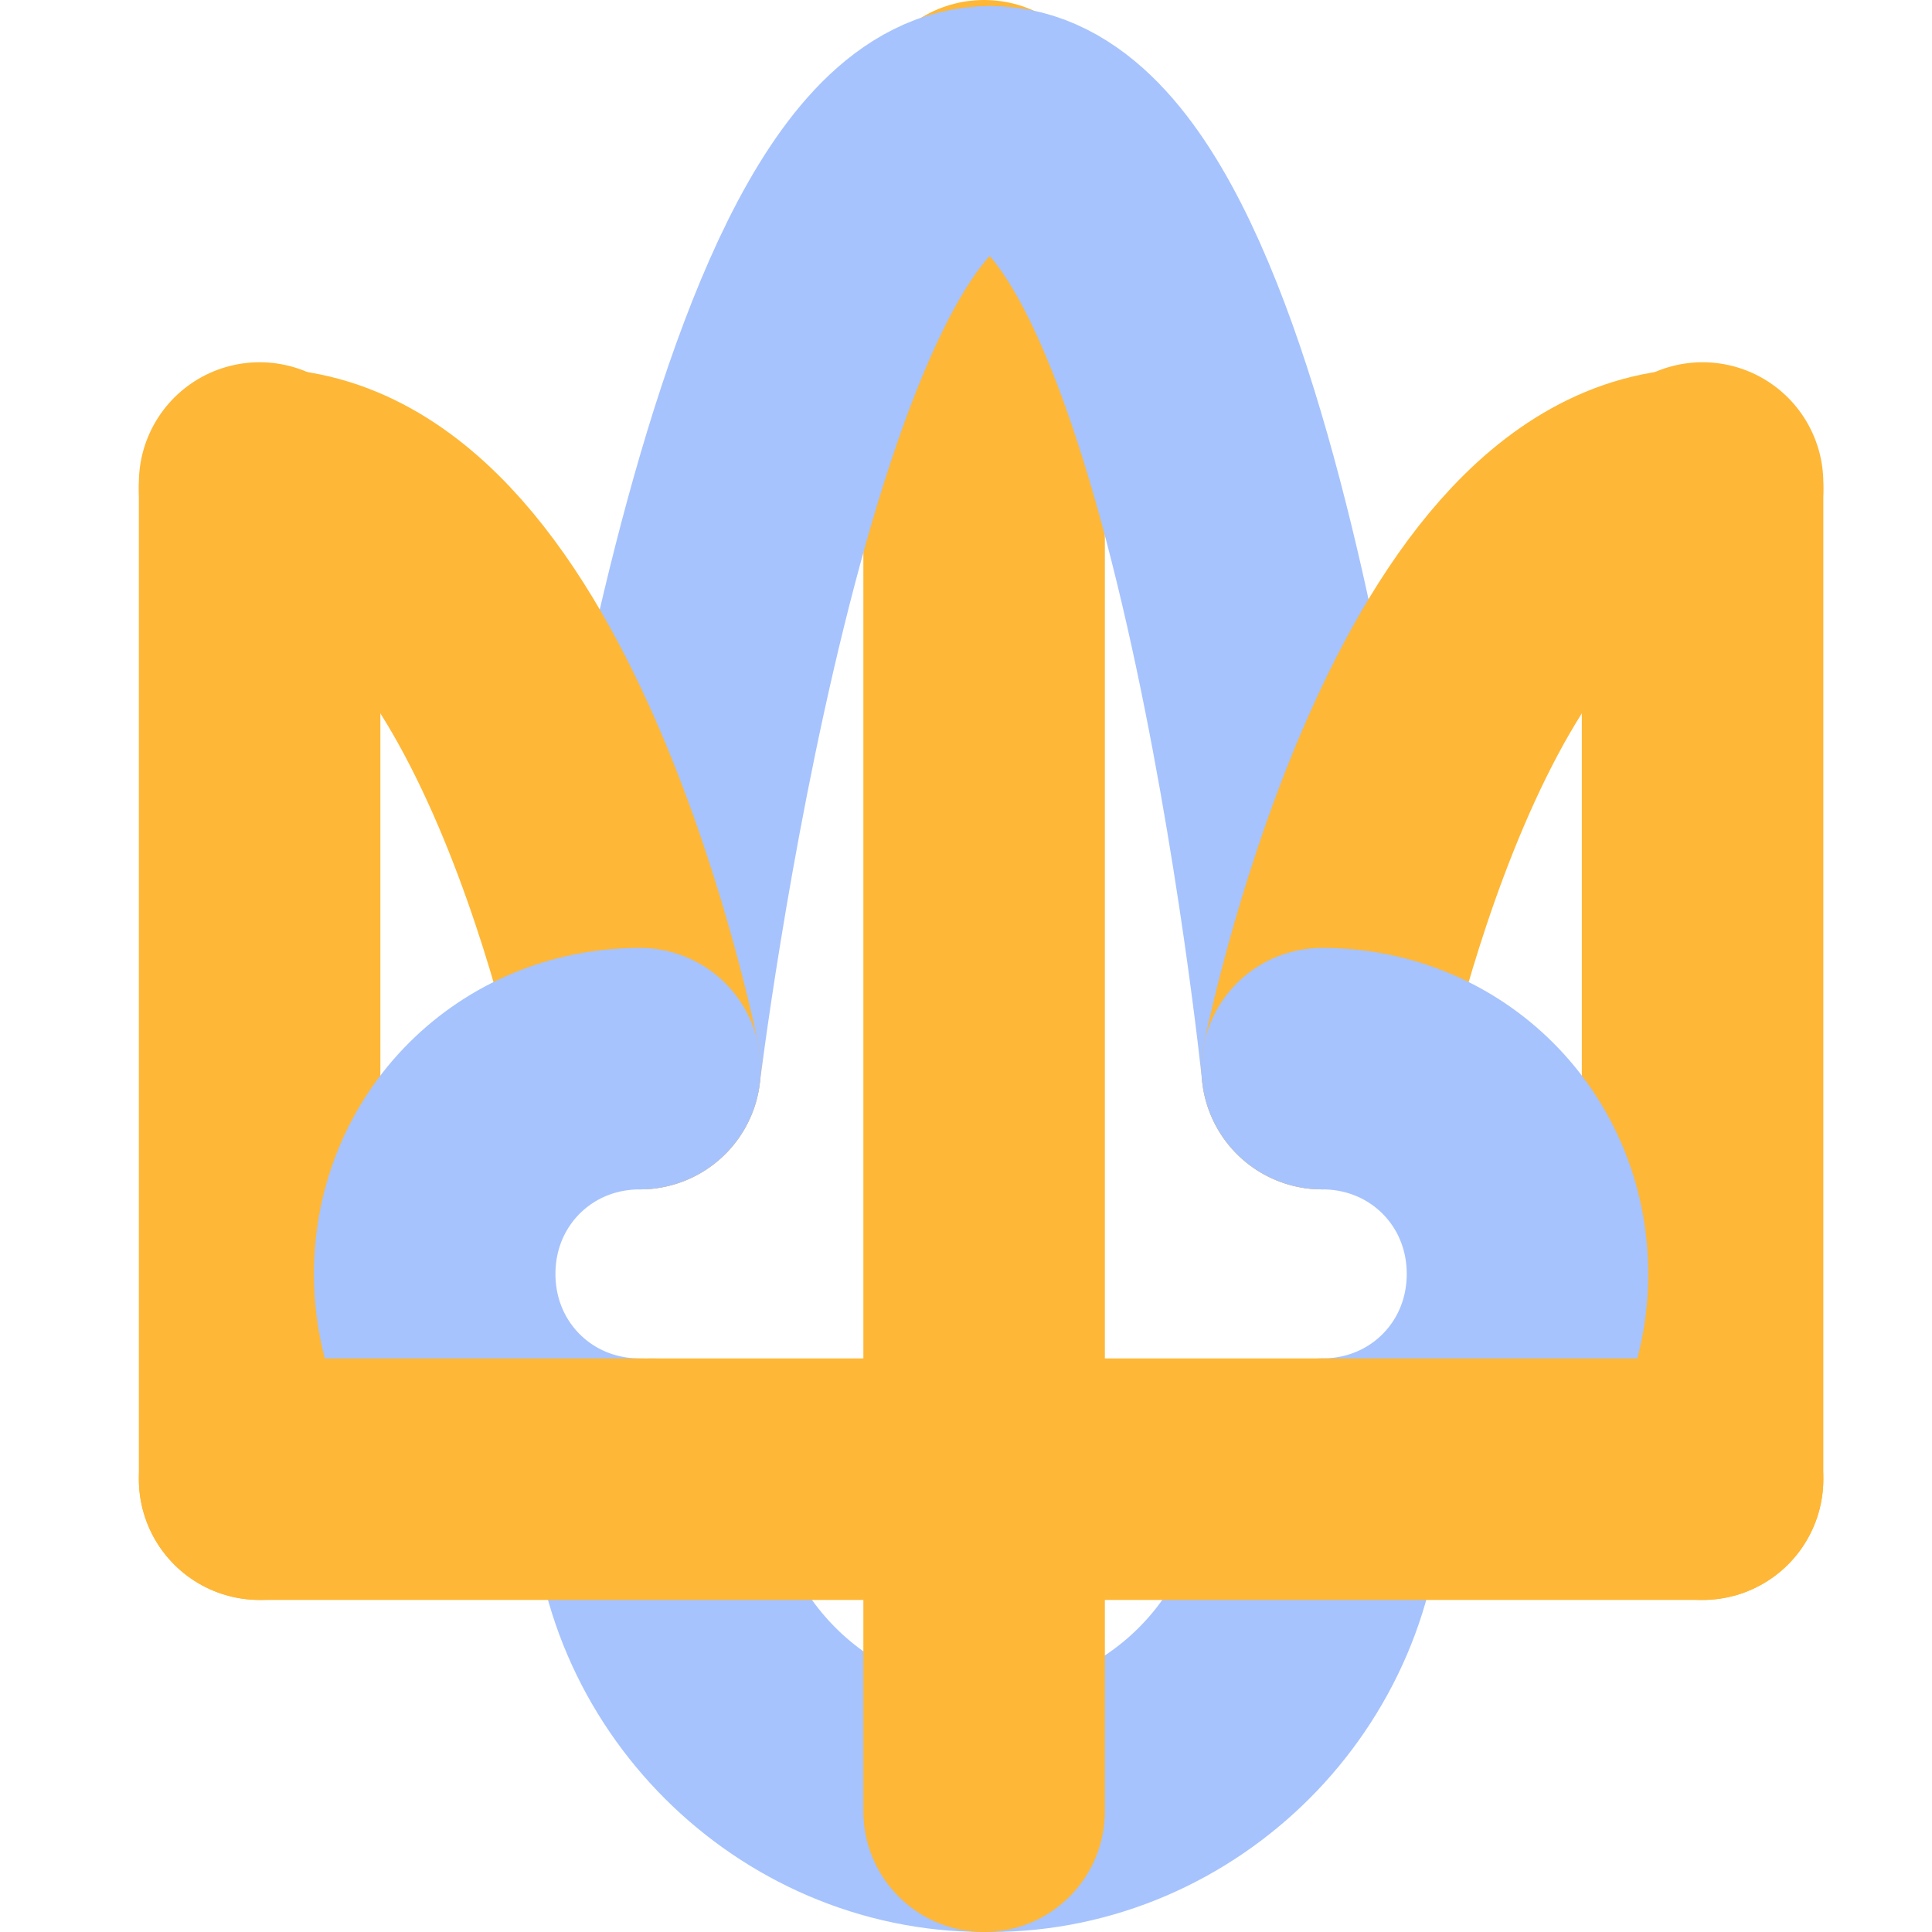 <?xml version="1.0" encoding="utf-8"?>
<!-- Generator: Adobe Illustrator 19.0.0, SVG Export Plug-In . SVG Version: 6.00 Build 0)  -->
<svg version="1.1" id="Layer_1" xmlns="http://www.w3.org/2000/svg" xmlns:xlink="http://www.w3.org/1999/xlink" x="0px" y="0px"
	 viewBox="0 0 32 32" style="enable-background:new 0 0 32 32;" xml:space="preserve">
<style type="text/css">
	.st0{fill:none;stroke:#A6C3FD;stroke-width:4;stroke-linecap:round;stroke-linejoin:round;stroke-miterlimit:10;}
	.st1{fill:none;stroke:#FEB737;stroke-width:4;stroke-linecap:round;stroke-linejoin:round;stroke-miterlimit:10;}
</style>
<path class="st0" d="M21.9,24.5c0,3-2.5,5.5-5.5,5.5"/>
<path class="st0" d="M10.8,24.5c0,3,2.5,5.5,5.5,5.5"/>
<line class="st1" x1="16.3" y1="2" x2="16.3" y2="30"/>
<path class="st0" d="M21.9,17.7c0,0-1.6-15.6-5.5-15.6"/>
<path class="st0" d="M10.6,17.7c0,0,1.9-15.6,5.8-15.6"/>
<line class="st1" x1="4.3" y1="24.5" x2="4.3" y2="8"/>
<path class="st1" d="M21.9,17.7c0,0,1.9-9.6,6.3-9.6"/>
<line class="st1" x1="28.2" y1="24.5" x2="28.2" y2="8"/>
<path class="st0" d="M21.9,17.7c1.9,0,3.4,1.5,3.4,3.4c0,1.9-1.5,3.4-3.4,3.4"/>
<path class="st1" d="M10.6,17.7c0,0-1.9-9.6-6.3-9.6"/>
<path class="st0" d="M10.6,17.7c-1.9,0-3.4,1.5-3.4,3.4c0,1.9,1.5,3.4,3.4,3.4"/>
<line class="st1" x1="4.3" y1="24.5" x2="28.2" y2="24.5"/>
</svg>
